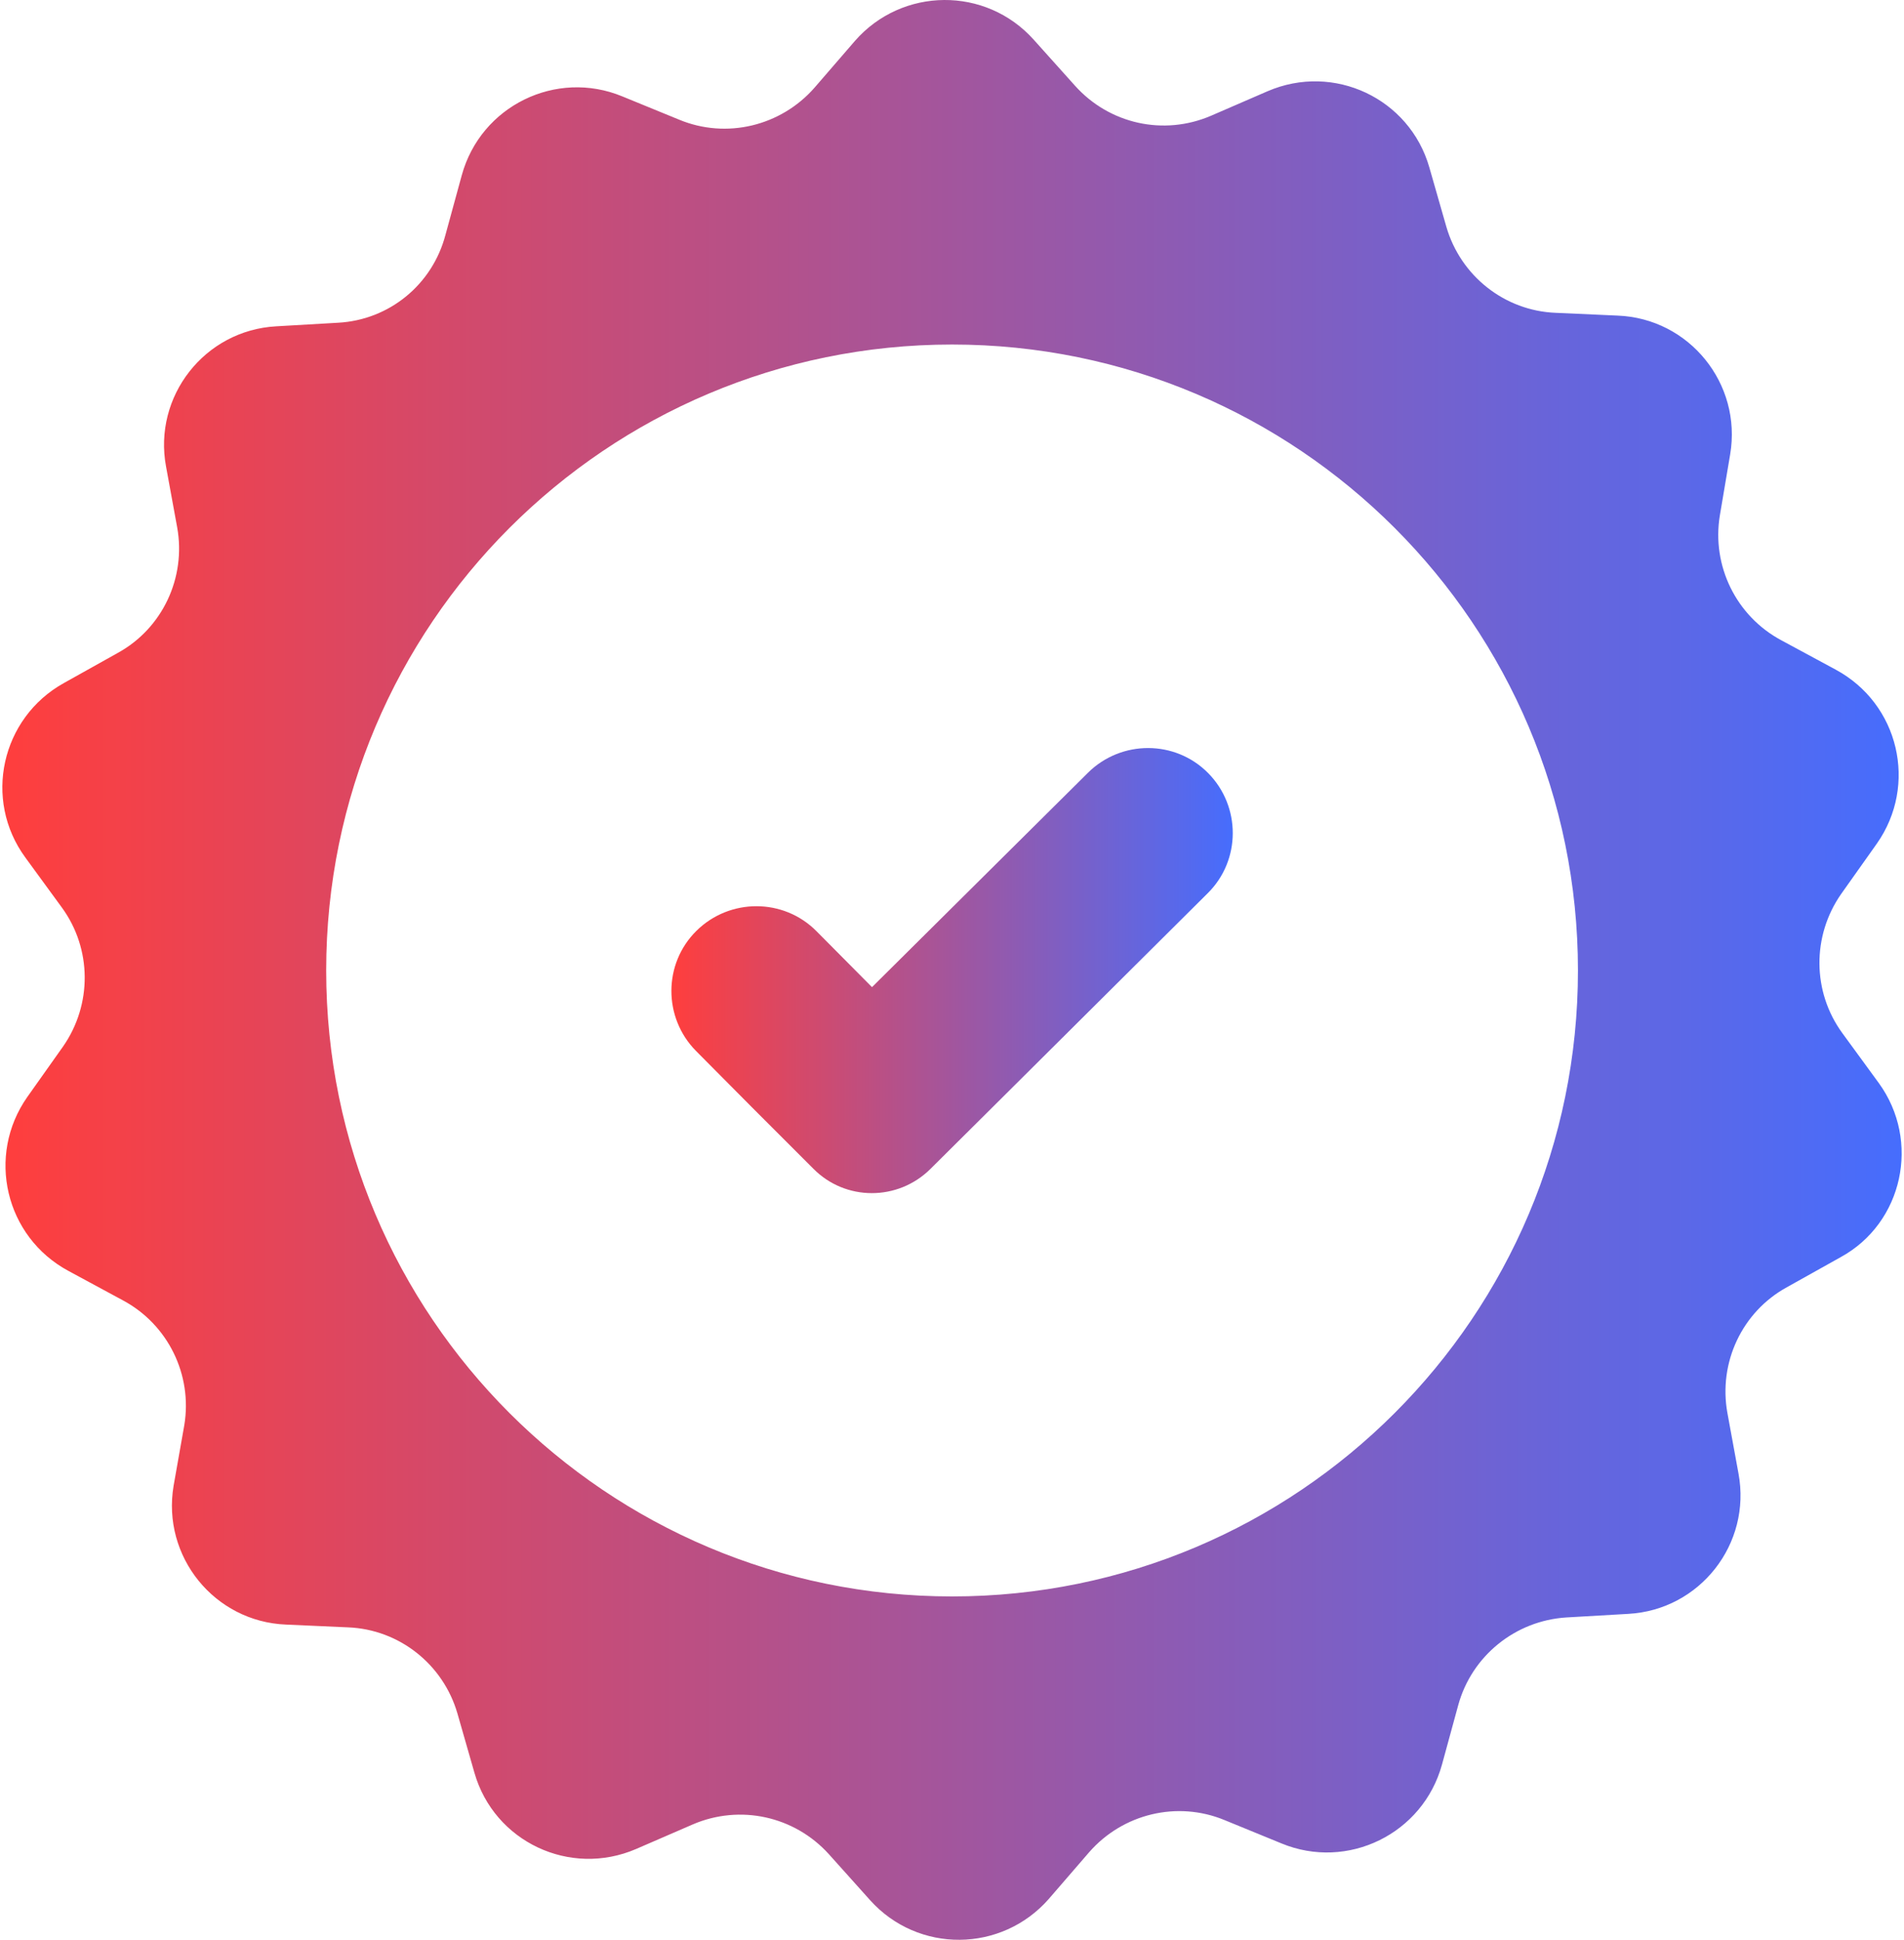<svg width="107" height="109" viewBox="0 0 107 109" fill="none" xmlns="http://www.w3.org/2000/svg">
<path d="M105.585 60.86L103.535 58.053C101.842 55.736 101.82 52.595 103.468 50.234L105.473 47.405C107.79 44.108 106.721 39.542 103.157 37.626L100.105 35.978C97.565 34.619 96.184 31.79 96.652 28.961L97.231 25.531C97.9 21.566 94.937 17.89 90.905 17.734L87.43 17.578C84.556 17.467 82.084 15.507 81.282 12.745L80.324 9.403C79.21 5.527 74.956 3.523 71.236 5.126L68.05 6.507C65.4 7.643 62.348 6.975 60.41 4.814L58.093 2.231C55.398 -0.777 50.698 -0.732 48.047 2.297L45.775 4.926C43.881 7.087 40.83 7.822 38.179 6.73L34.971 5.416C31.251 3.879 27.019 5.951 25.95 9.849L25.036 13.19C24.301 15.997 21.873 17.979 19 18.135L15.525 18.336C11.493 18.558 8.597 22.279 9.332 26.221L9.956 29.629C10.468 32.458 9.132 35.31 6.615 36.691L3.585 38.384C0.066 40.344 -0.959 44.933 1.424 48.185L3.474 50.992C5.167 53.308 5.189 56.449 3.54 58.81L1.536 61.639C-0.781 64.936 0.288 69.502 3.852 71.418L6.904 73.067C9.444 74.425 10.825 77.254 10.357 80.083L9.755 83.492C9.087 87.457 12.05 91.132 16.082 91.288L19.557 91.444C22.43 91.555 24.903 93.516 25.705 96.278L26.663 99.619C27.776 103.495 32.031 105.5 35.751 103.896L38.936 102.515C41.587 101.379 44.639 102.047 46.577 104.185L48.893 106.769C51.589 109.777 56.289 109.732 58.94 106.703L61.212 104.074C63.105 101.913 66.157 101.178 68.808 102.27L72.015 103.584C75.735 105.121 79.968 103.049 81.037 99.151L81.95 95.81C82.708 93.048 85.158 91.065 88.031 90.887L91.506 90.686C95.538 90.464 98.434 86.744 97.699 82.801L97.075 79.393C96.563 76.564 97.9 73.713 100.417 72.332L103.446 70.639C106.943 68.723 107.946 64.112 105.585 60.86ZM53.504 89.706C34.08 89.706 18.331 73.958 18.331 54.533C18.331 35.109 34.08 19.36 53.504 19.36C72.929 19.36 88.677 35.109 88.677 54.533C88.677 73.958 72.929 89.706 53.504 89.706Z" fill="url(#paint0_linear_275_6217)"/>
<path d="M49.005 55.469L45.886 52.328C44.037 50.457 41.008 50.457 39.137 52.306C37.266 54.155 37.266 57.184 39.114 59.055L42.233 62.196L45.708 65.671C47.512 67.498 50.453 67.498 52.279 65.693L55.754 62.241L67.872 50.19C69.743 48.341 69.743 45.311 67.894 43.44C66.045 41.569 63.016 41.569 61.145 43.418L49.005 55.469Z" fill="url(#paint1_linear_275_6217)"/>
<defs>
<linearGradient id="paint0_linear_275_6217" x1="0.132" y1="54.5" x2="106.868" y2="54.5" gradientUnits="userSpaceOnUse">
<stop stop-color="#FF3E3D"/>
<stop offset="1" stop-color="#466DFD"/>
</linearGradient>
<linearGradient id="paint1_linear_275_6217" x1="37.73" y1="54.539" x2="69.278" y2="54.539" gradientUnits="userSpaceOnUse">
<stop stop-color="#FF3E3D"/>
<stop offset="1" stop-color="#466DFD"/>
</linearGradient>
</defs>
</svg>
